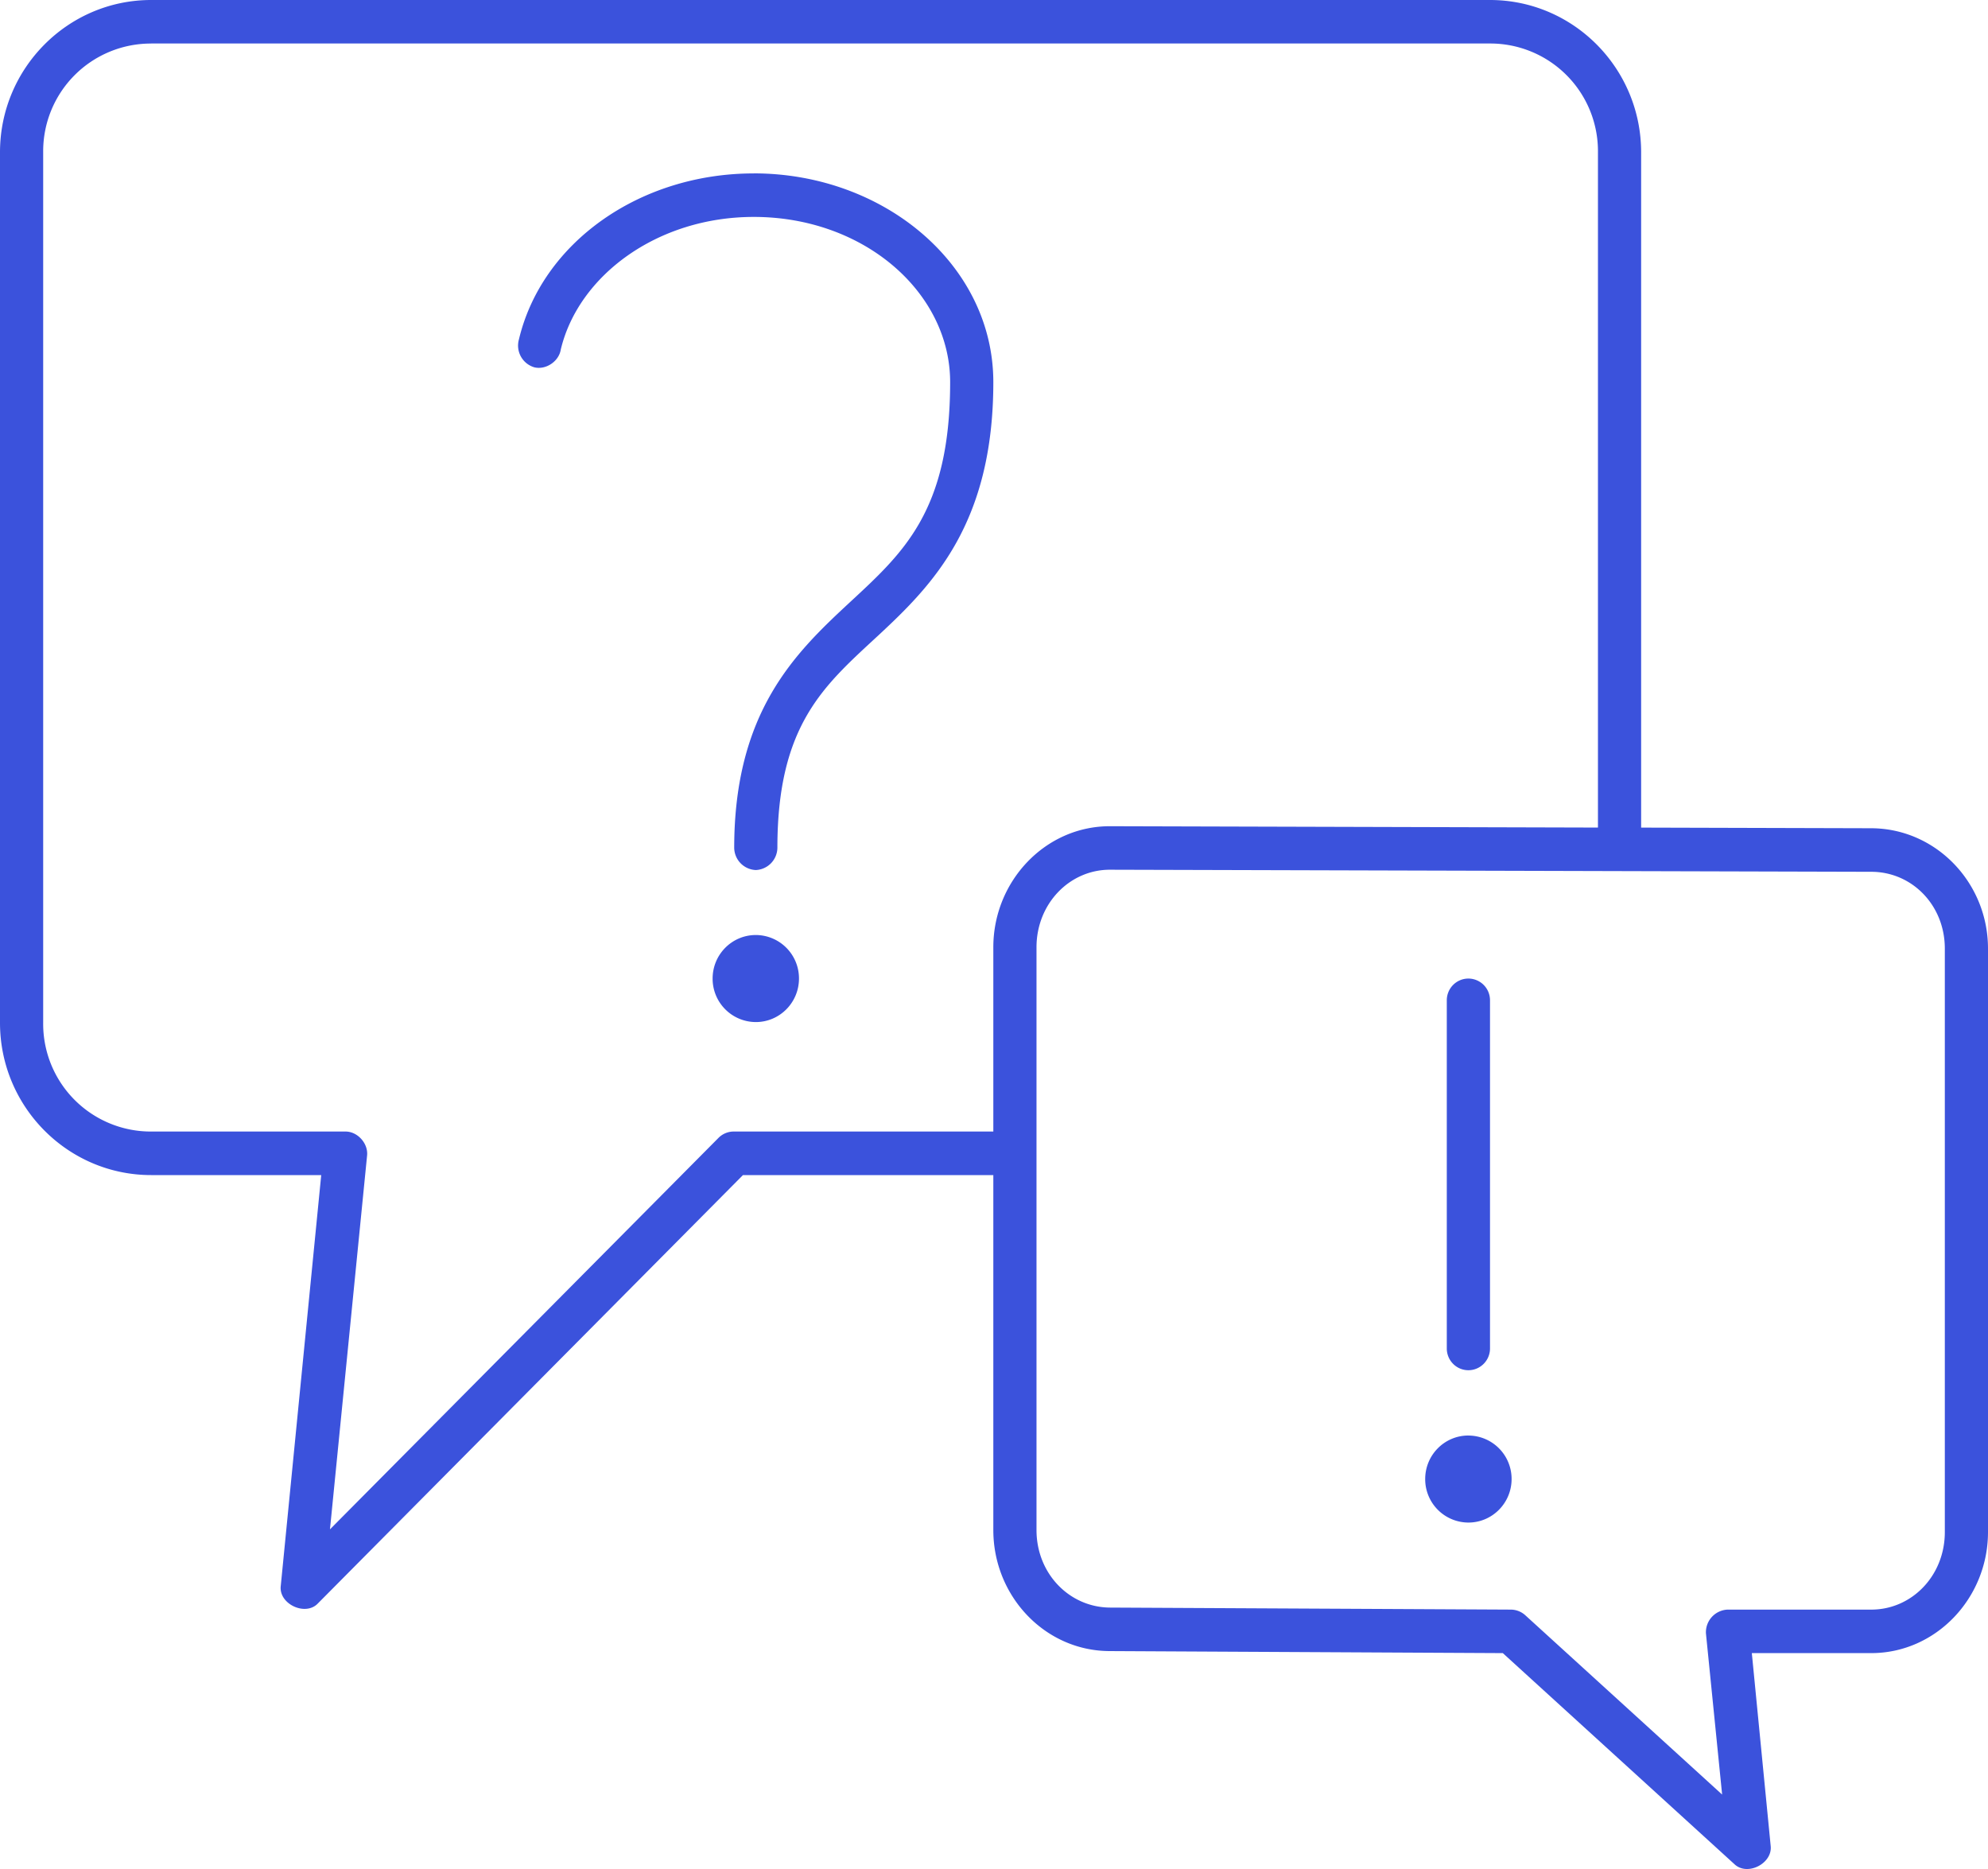 <svg xmlns="http://www.w3.org/2000/svg" width="50" height="47" viewBox="0 0 50 47">
    <path fill="#3B52DC" fill-rule="nonzero" d="M3.802 0C1.705 0 0 1.718 0 3.83v21.89c0 2.112 1.705 3.83 3.802 3.83h4.277L7.06 39.895c-.04.449.625.753.934.428L18.686 29.55h6.297v8.926c0 1.663 1.298 3.037 2.92 3.044l9.894.051 5.838 5.319c.325.287.94-.029.9-.462l-.475-4.857h3.004c1.624 0 2.936-1.38 2.936-3.044V23.855c0-1.663-1.314-3.022-2.936-3.027l-5.788-.016V3.83c0-2.113-1.705-3.83-3.801-3.83L3.802 0zm0 1.094h33.673a2.708 2.708 0 0 1 2.715 2.737v16.98l-12.27-.034c-1.626-.005-2.937 1.38-2.937 3.044v4.634h-6.517a.54.54 0 0 0-.39.154l-9.777 9.85.934-9.405c.028-.303-.241-.6-.543-.599H3.802a2.708 2.708 0 0 1-2.716-2.736V3.831a2.708 2.708 0 0 1 2.716-2.736zm15.156 3.267c-2.87 0-5.326 1.74-5.906 4.172a.57.57 0 0 0 .387.704c.291.071.619-.15.665-.447.443-1.856 2.423-3.335 4.854-3.335 2.78 0 4.939 1.904 4.939 4.155 0 3.259-1.192 4.302-2.546 5.558-1.354 1.257-2.885 2.737-2.885 6.156a.567.567 0 0 0 .543.555.567.567 0 0 0 .543-.555c0-3.113 1.184-4.089 2.546-5.352 1.361-1.264 2.885-2.81 2.885-6.362 0-2.946-2.746-5.25-6.025-5.25zm8.961 17.51l19.145.052c1.021 0 1.85.836 1.85 1.932v14.672c0 1.097-.83 1.95-1.85 1.95h-3.615a.57.57 0 0 0-.543.598l.407 4.053-4.956-4.514a.547.547 0 0 0-.356-.137l-10.082-.051c-1.022-.006-1.85-.853-1.85-1.95V23.821c0-1.096.832-1.952 1.85-1.95zm-8.91 1.642c-.6 0-1.086.49-1.086 1.095a1.09 1.09 0 0 0 1.086 1.094c.6 0 1.086-.49 1.086-1.094a1.09 1.09 0 0 0-1.086-1.095zm17.922 1.095c-.3 0-.543.245-.543.547v8.755c0 .302.243.547.543.547.3 0 .544-.245.544-.547v-8.755a.545.545 0 0 0-.544-.547zm0 11.491c-.6 0-1.086.49-1.086 1.094a1.09 1.09 0 0 0 1.086 1.095c.6 0 1.087-.49 1.087-1.095A1.09 1.09 0 0 0 36.93 36.1z"/>
</svg>
